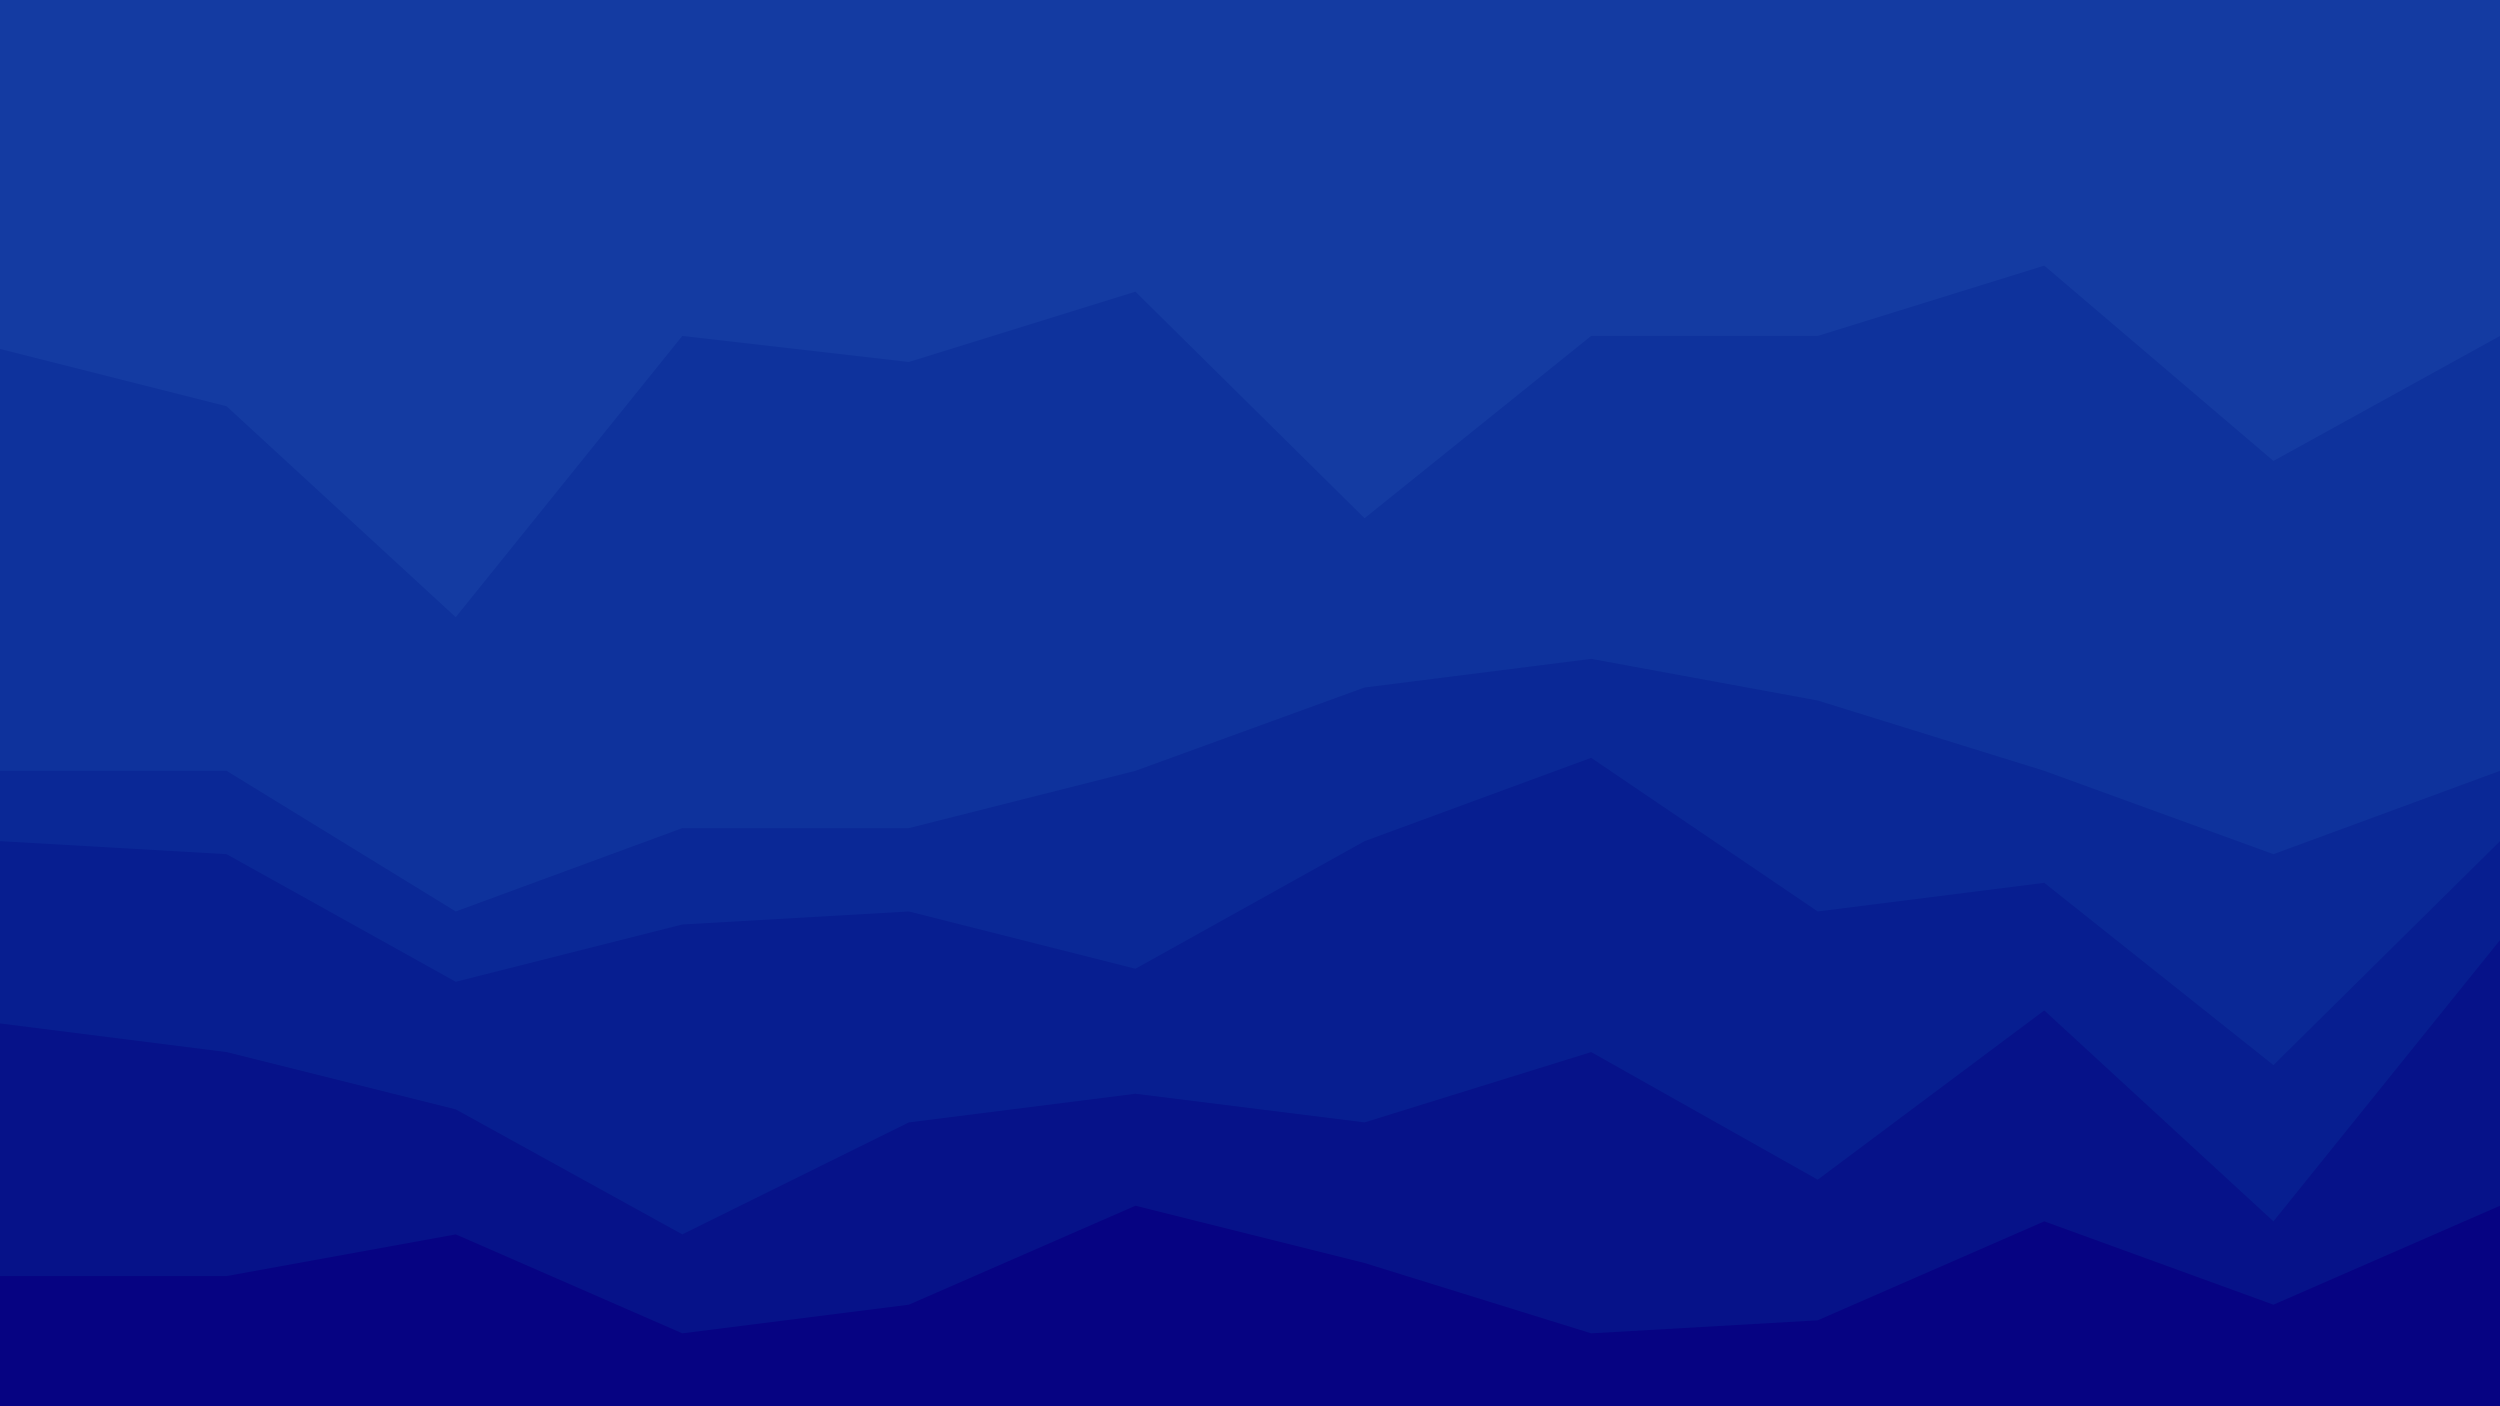 <svg id="visual" viewBox="0 0 960 540" width="960" height="540" xmlns="http://www.w3.org/2000/svg" xmlns:xlink="http://www.w3.org/1999/xlink" version="1.1"><path d="M0 136L87 158L175 239L262 131L349 141L436 114L524 201L611 131L698 131L785 104L873 179L960 131L960 0L873 0L785 0L698 0L611 0L524 0L436 0L349 0L262 0L175 0L87 0L0 0Z" fill="#143ba2"></path><path d="M0 298L87 298L175 352L262 320L349 320L436 298L524 266L611 255L698 271L785 298L873 330L960 298L960 129L873 177L785 102L698 129L611 129L524 199L436 112L349 139L262 129L175 237L87 156L0 134Z" fill="#0e329c"></path><path d="M0 325L87 330L175 379L262 357L349 352L436 374L524 325L611 293L698 352L785 341L873 411L960 325L960 296L873 328L785 296L698 269L611 253L524 264L436 296L349 318L262 318L175 350L87 296L0 296Z" fill="#0a2896"></path><path d="M0 395L87 406L175 428L262 476L349 433L436 422L524 433L611 406L698 455L785 390L873 471L960 363L960 323L873 409L785 339L698 350L611 291L524 323L436 372L349 350L262 355L175 377L87 328L0 323Z" fill="#071e90"></path><path d="M0 492L87 492L175 476L262 514L349 503L436 465L524 487L611 514L698 509L785 471L873 503L960 465L960 361L873 469L785 388L698 453L611 404L524 431L436 420L349 431L262 474L175 426L87 404L0 393Z" fill="#061289"></path><path d="M0 541L87 541L175 541L262 541L349 541L436 541L524 541L611 541L698 541L785 541L873 541L960 541L960 463L873 501L785 469L698 507L611 512L524 485L436 463L349 501L262 512L175 474L87 490L0 490Z" fill="#060382"></path></svg>